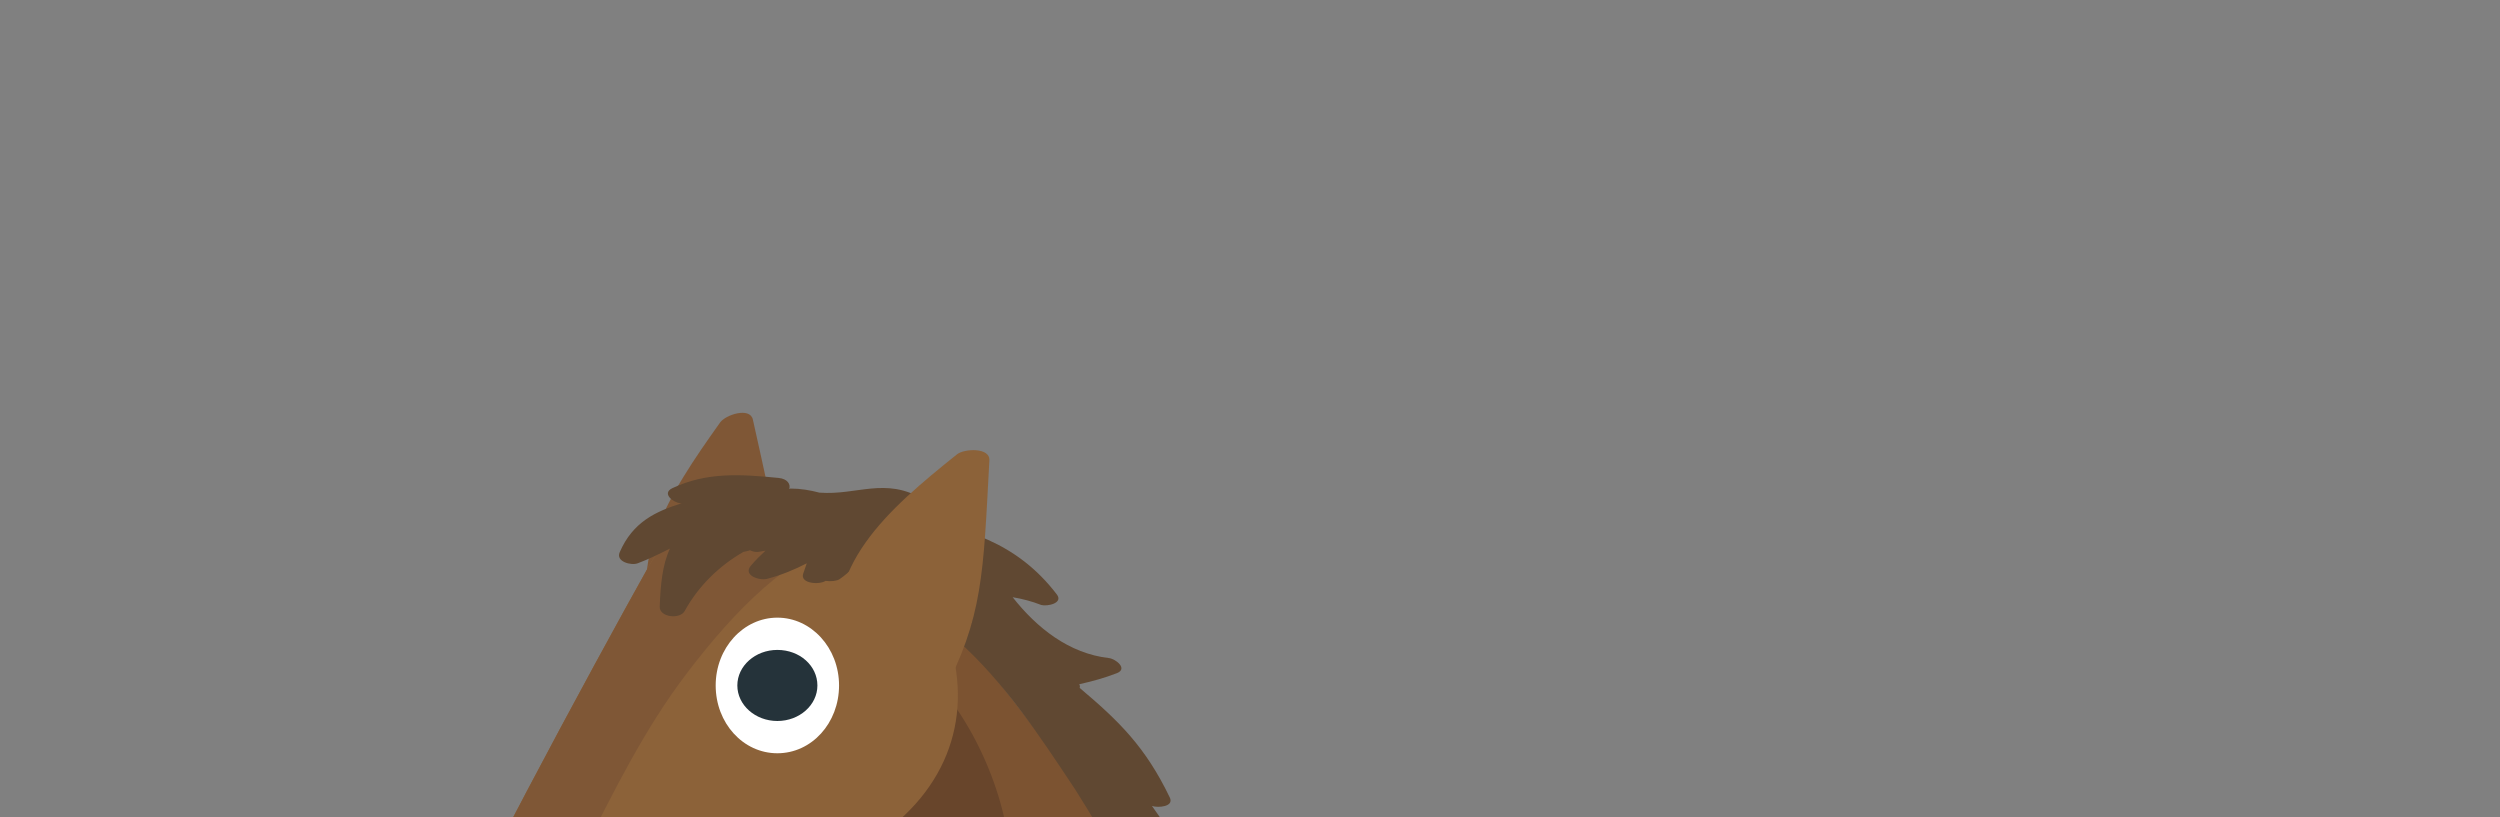 <?xml version="1.0" encoding="utf-8"?>
<!-- Generator: Adobe Illustrator 18.1.1, SVG Export Plug-In . SVG Version: 6.00 Build 0)  -->
<svg version="1.1" id="Layer_1" xmlns="http://www.w3.org/2000/svg" xmlns:xlink="http://www.w3.org/1999/xlink" x="0px" y="0px"
	 viewBox="0 0 612 200" enable-background="new 0 0 612 200" xml:space="preserve">
<rect x="0" y="0" width="612" height="200" fill="#808080" stroke="none"/>
<path fill="#F9A5A5" d="M149,247c0,0,2,22.4-4,31.2s-19.5,6.8-20.7,1.8s3.2-26.4,3.2-26.4L149,247z"/>
<path fill="#7F5736" d="M184.3,102.7c-0.7-3.1-6.6-1.2-8,0.7c-12.6,17.7-24.6,35.7-14.1,54.8c0.9,1.7,25.3,7.8,26.3,3
	C193.2,140.2,190.3,129.8,184.3,102.7"/>
<path fill="#7C5331" d="M154.1,207.3c29.6,19.5,43.1,63.8,26.7,92.7h122.5c0.3-61.8-42.7-114.8-83.1-162.4
	c-2.3-2.7-19.4-0.6-22.6,1.1c-1.2,0-2.4,0.2-3.3,0.6c-24.6,11.2-42.5,41-47.3,63.4C146.3,205.5,150.1,207.2,154.1,207.3"/>
<path fill="#68452B" d="M154.1,207.3c18.8,12.3,31.1,34.7,33.4,56.8c12.3-7.4,24-15.5,34.2-24.5c8.8-7.7,27-20.2,25.2-33.4
	c-2.1-16.7-12.5-38.1-27.4-47.5c-7.5-4.8-9.2-13.8-7.5-22.4c-5.7,0.2-12.6,1.3-14.5,2.3c-1.2,0-2.4,0.2-3.3,0.6
	c-24.6,11.2-42.5,41-47.3,63.4C146.3,205.5,150.1,207.2,154.1,207.3"/>
<path fill="#8C6239" d="M229.2,149c-12.2-24.5-56.8-34.6-70.2-10.7c-13.4,23.9-49.4,90.4-51,98.6c-1.6,8.1,5.6,12.1,10,14.8
	c5.8,4.4,17.2,8.6,20.3,8.7c3.2,0.1,5.2-0.6,10.6-5c5.4-4.4,14.3-18,17.1-21.5c8.5-8.6,17-16.2,28.5-21.3
	c8.2-3.6,18.7-5.7,25.6-11.8C235.9,186.8,238.3,167.4,229.2,149"/>
<path fill="#7F5736" d="M120.8,253.6c6.2-15.1,14.1-29.4,21.5-44.1c7.7-15.3,15.3-30.8,25.7-44.5c12.4-16.3,24.8-28.6,41.2-34.6
	c-17.9-8.8-41.1-8.2-50.2,7.9c-13.4,23.9-49.4,90.4-51,98.6c-1.6,8.1,5.6,12.1,10,14.8C118.8,252.3,119.8,252.9,120.8,253.6"/>
<g>
	<path fill="#C2986B" d="M105.9,241.2c0-12.2,10.4-11.9,24.5-11.9s26.7-0.2,26.7,11.9c0,12.2-11.5,22-25.6,22
		C117.3,263.3,105.9,253.4,105.9,241.2"/>
	<path fill="#C2986B" d="M136.6,238.9c0-6.4,5.4-6.3,12.8-6.3c7.4,0,14-0.1,14,6.3c0,6.4-6,11.6-13.4,11.6S136.6,245.3,136.6,238.9"
		/>
</g>
<path fill="#604832" d="M134.7,242.6c0-4.2,3.5-4.1,8.4-4.1c4.9,0,9.1-0.1,9.1,4.1c0,4.2-3.9,7.5-8.7,7.5
	C138.6,250.1,134.7,246.8,134.7,242.6"/>
<path fill="#FFFFFF" d="M205.4,167.8c0,9.2-6.7,16.6-15.1,16.6c-8.4,0-15.1-7.4-15.1-16.6c0-9.2,6.8-16.6,15.1-16.6
	C198.6,151.2,205.4,158.6,205.4,167.8"/>
<path fill="#25333A" d="M200.1,167.8c0,4.8-4.4,8.7-9.8,8.7c-5.4,0-9.8-3.9-9.8-8.7s4.4-8.7,9.8-8.7
	C195.8,159.1,200.1,163,200.1,167.8"/>
<path fill="#604832" d="M301.2,250.9c0.3-0.4,0.4-0.8,0.3-1.3c-0.6-1.9-1.2-3.8-1.9-5.6c1.6-5.8-1.3-11.3-5-16.3
	c1.1-0.2,1.9-0.9,1.7-2.1c-1.9-11.1-8.1-19.5-14.3-28.3c1.5,0.5,5.4,0.2,4.4-2c-6-12.5-12.5-18.8-22.1-26.9c0.1-0.3,0.1-0.5-0.1-0.9
	c3.1-0.7,6.1-1.5,9.2-2.7c2.8-1.1-0.3-3.5-1.9-3.7c-9.8-1.1-17.7-7.4-23.6-14.9c2.4,0.4,4.7,1,7,1.9c1.4,0.4,5.5-0.4,3.8-2.6
	c-9.8-12.8-22.6-16.5-37.1-18.7c1.1-0.3,2.2-0.6,3.3-1c2.3-0.3,3.4-2.3,1.1-3.6c-9.3-5.5-16.2-0.9-25.4-1.6c-2.3-0.6-4.6-1-7.1-1
	c-0.1,0-0.2,0.1-0.3,0.1c0.4-1.1-0.4-2.5-2.6-2.7c-9.2-0.9-17.5-1.5-26,2.5c-2.7,1.3,0.2,3.5,1.9,3.7c0.1,0,0.3,0,0.4,0
	c-6.4,2-12,4.6-15.2,12c-1,2.3,2.8,3.3,4.4,2.7c2.7-1,5.3-2.3,7.9-3.6c-1.9,4.1-2.3,9-2.5,14.2c-0.1,2.6,4.9,3.2,6.1,1.1
	c3.4-6.2,8.5-11.1,14.4-14.5c0.5-0.1,1.1-0.2,1.6-0.4c0.6,0.3,1.3,0.5,2.1,0.4c0.6-0.1,1.1-0.2,1.7-0.3c-1.2,1.1-2.5,2.4-3.6,3.7
	c-2,2.4,2.2,3.7,4,3.2c3.4-0.9,6.6-2.2,9.7-3.8c-0.3,0.9-0.6,1.7-0.9,2.6c-0.7,2.4,4,2.7,5.5,1.7c1.3,0.2,2.8,0,3.4-0.4
	c2.6-1.8,4.4-3.7,5.3-6c5.8,2.1,11.2,4.4,16.2,7.5c3.5,2.1,6.7,4.7,9.6,7.5c0.5,0.5,0.8,1.1,1.3,1.6c-1.5-0.1-3.1,0.5-3.4,1.5
	c-1.1,0.5-1.6,1.5-0.3,2.7c11.8,10.5,20.4,23.7,29.1,36.8c15.7,24.9,29,51.9,34.4,80.3c0.4,2.3,4.9,6.1,4.9,3.5
	C302.4,269.5,302.8,258.4,301.2,250.9"/>
<path fill="#8C6239" d="M242.2,112.7c0.2-3.2-6.1-2.9-7.9-1.5c-17,13.6-33.3,27.7-28.3,48.9c0.5,1.9,22.3,14.3,24.6,10
	C240.7,151.2,240.7,140.4,242.2,112.7"/>
</svg>
